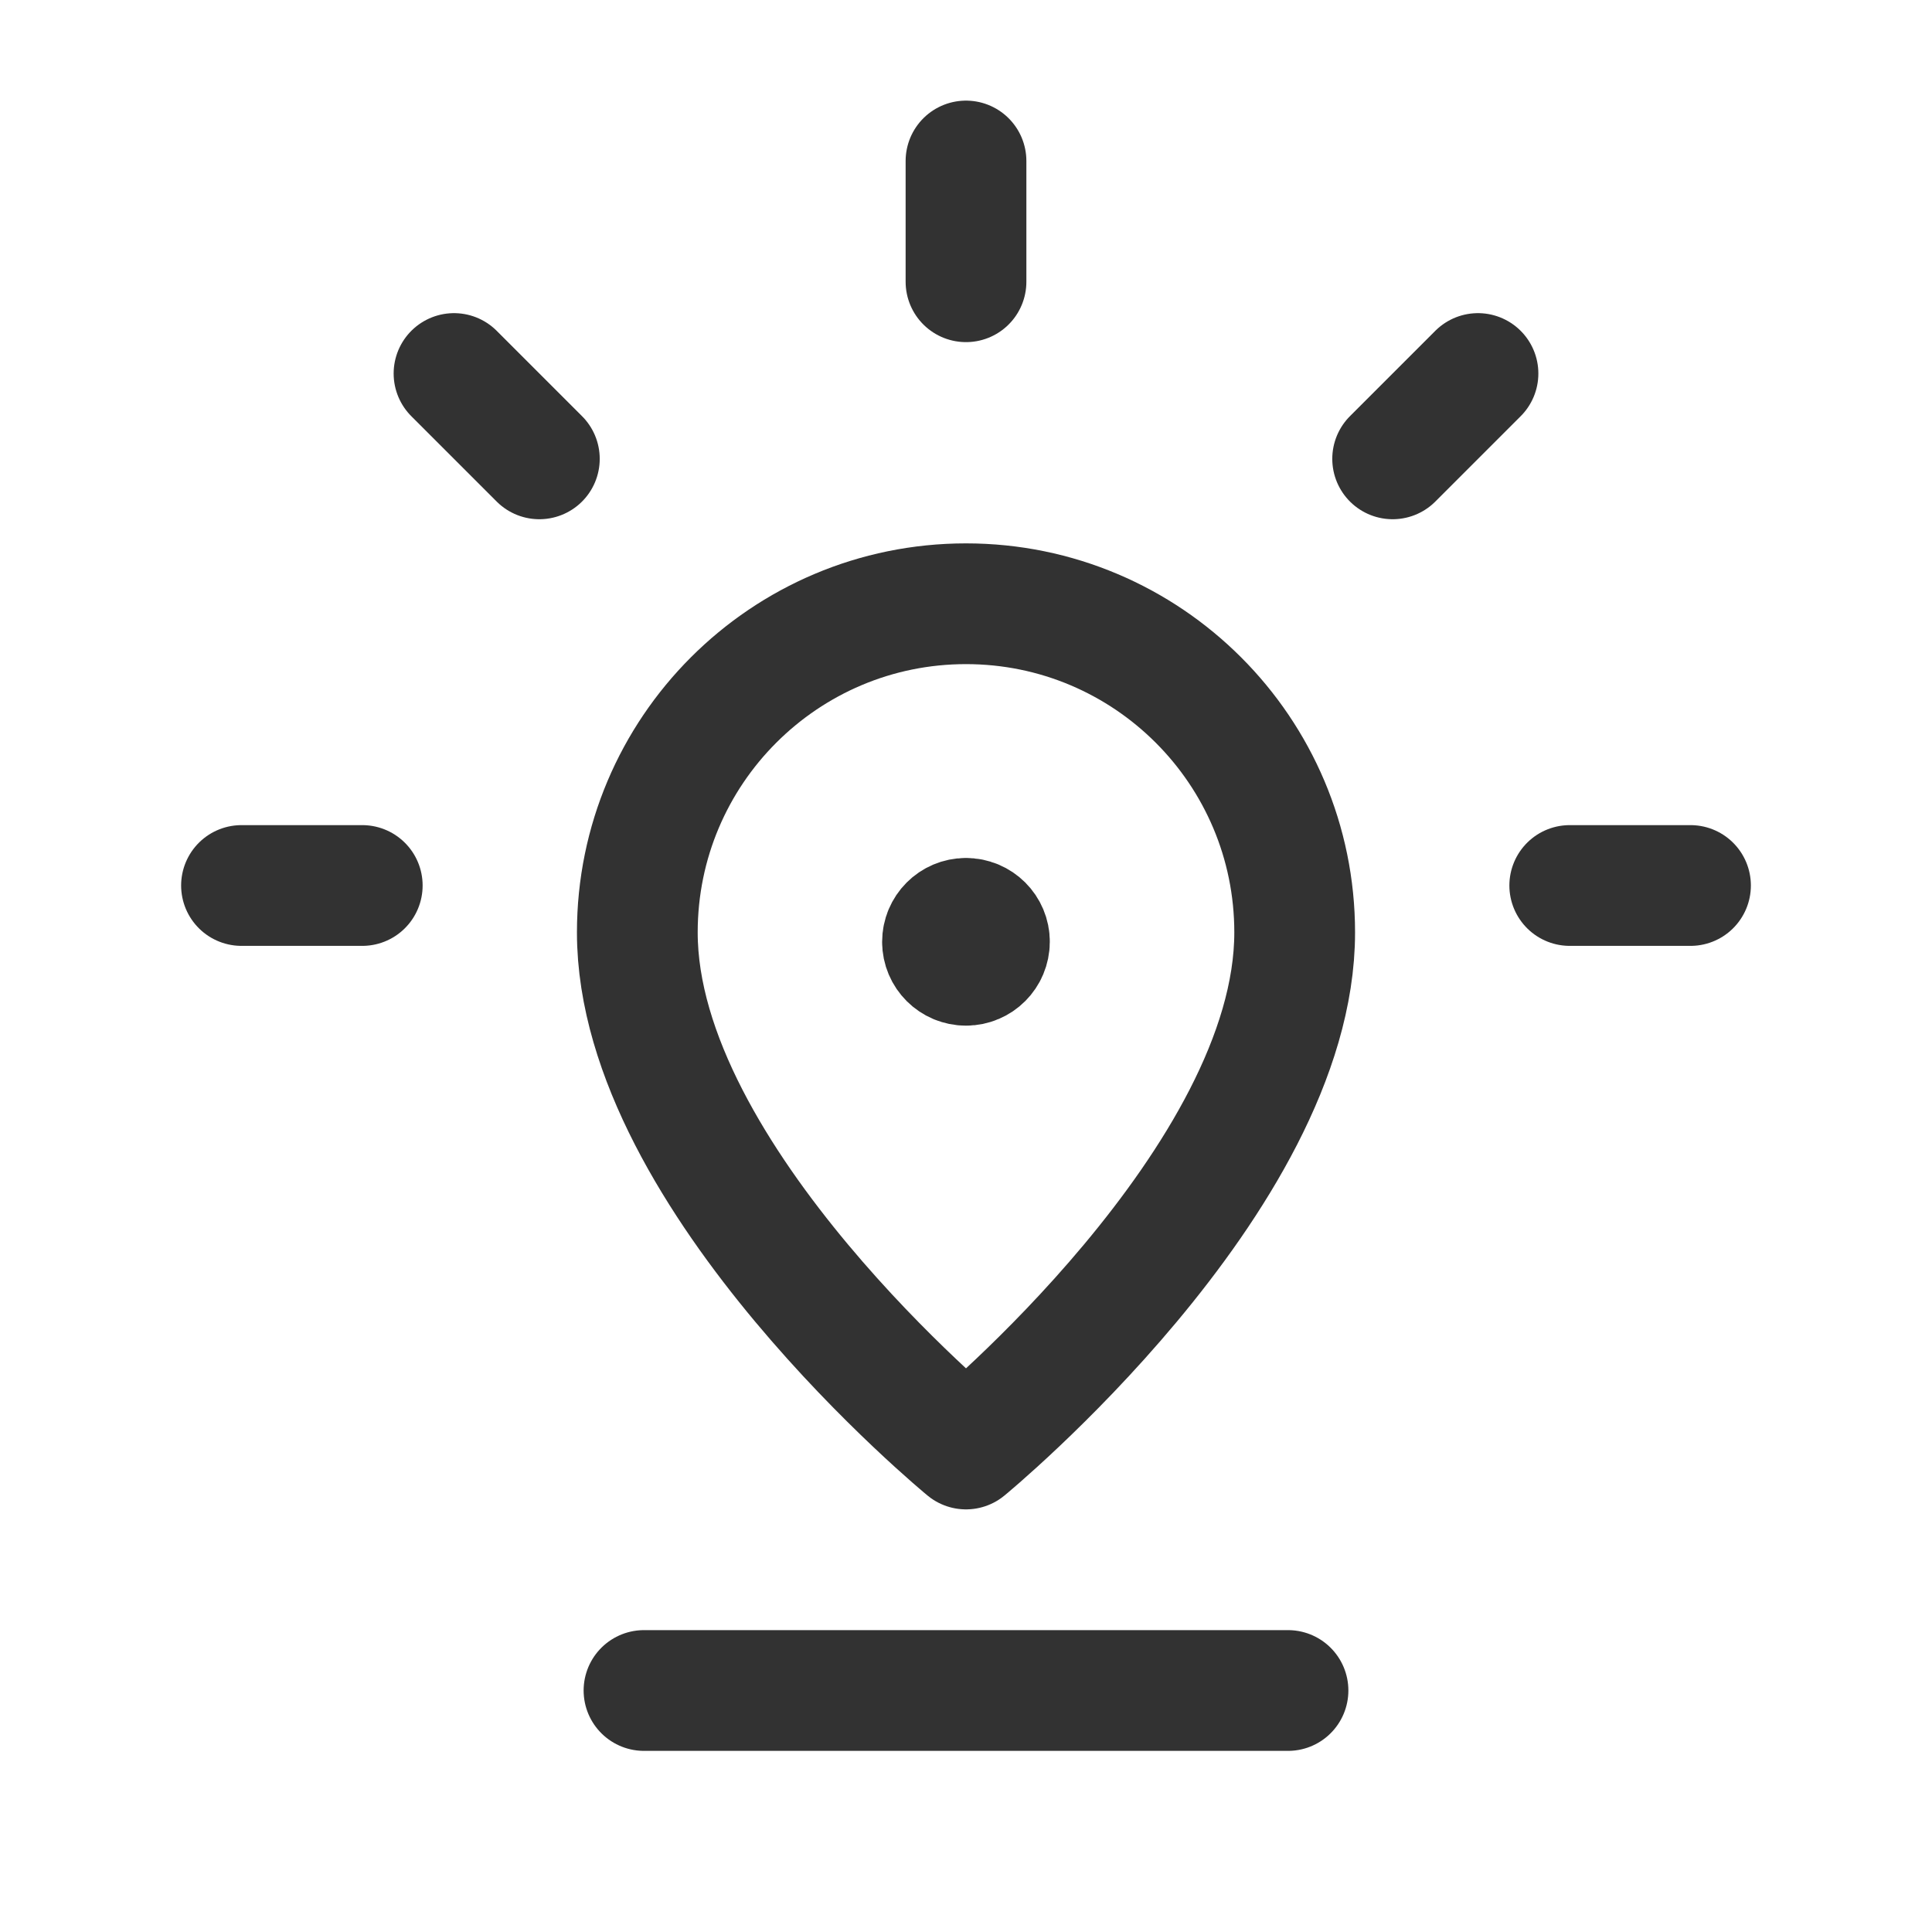 <?xml version="1.0" encoding="UTF-8"?><svg version="1.1" viewBox="0 0 24 24" xmlns="http://www.w3.org/2000/svg" xmlns:xlink="http://www.w3.org/1999/xlink"><!--Generated by IJSVG (https://github.com/iconjar/IJSVG)--><g fill="none"><path d="M0,0h24v24h-24Z"></path><path stroke="#323232" stroke-linecap="round" stroke-linejoin="round" stroke-width="1.5" d="M3,11h1.5"></path><path stroke="#323232" stroke-linecap="round" stroke-linejoin="round" stroke-width="1.5" d="M21,11h-1.5"></path><path stroke="#323232" stroke-linecap="round" stroke-linejoin="round" stroke-width="1.5" d="M18.36,4.64l-1.06,1.06"></path><path stroke="#323232" stroke-linecap="round" stroke-linejoin="round" stroke-width="1.5" d="M5.64,4.64l1.06,1.06"></path><path stroke="#323232" stroke-linecap="round" stroke-linejoin="round" stroke-width="1.5" d="M12,2v1.5"></path><path stroke="#323232" stroke-linecap="round" stroke-linejoin="round" stroke-width="1.5" d="M12,18c0,0 -4.083,-3.354 -4.083,-6.417c0,-2.255 1.828,-4.083 4.083,-4.083c2.255,0 4.083,1.828 4.083,4.083c0,3.063 -4.083,6.417 -4.083,6.417Z"></path><path stroke="#323232" stroke-linecap="round" stroke-linejoin="round" stroke-width="1.5" d="M11.999,11.408c-0.161,0 -0.291,0.131 -0.291,0.292c0,0.161 0.131,0.291 0.292,0.291c0.161,0 0.291,-0.131 0.291,-0.292c0.001,-0.16 -0.13,-0.291 -0.292,-0.291"></path><path stroke="#323232" stroke-linecap="round" stroke-linejoin="round" stroke-width="1.5" d="M8,21h8"></path></g></svg>